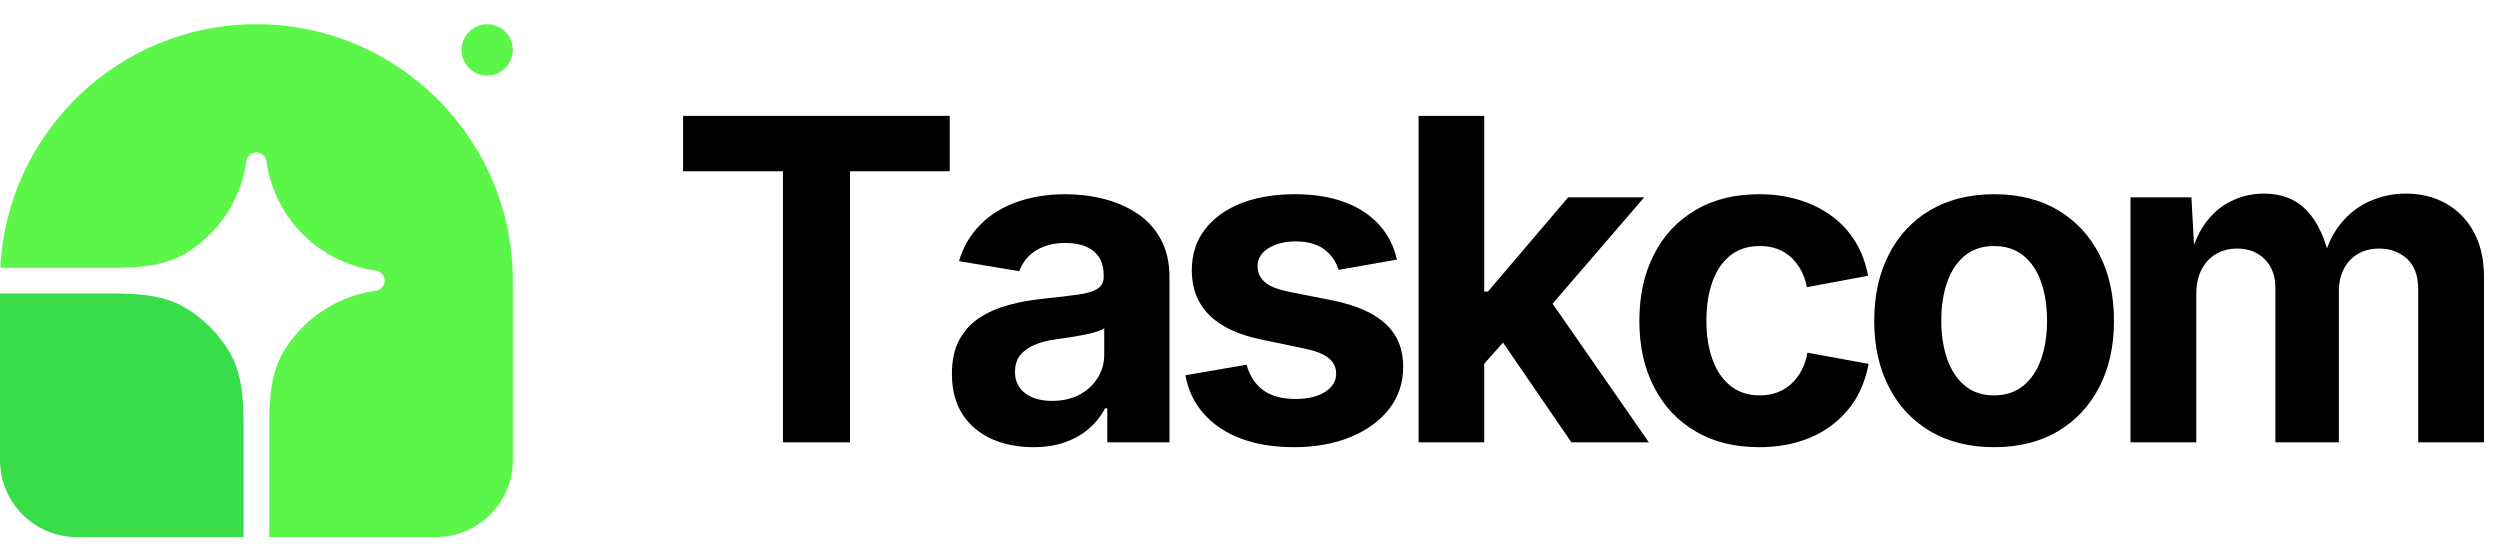 <svg data-logo="logo" xmlns="http://www.w3.org/2000/svg" viewBox="0 0 195 43">
        <g style="opacity: 1;" id="logogram" transform="translate(0, 1) rotate(0)"><path d="M20 0.89C31.046 0.89 40 9.844 40 20.89V34.89C40 38.204 37.314 40.89 34 40.89H21V32.116C21 30.114 21.122 28.04 22.172 26.336C23.663 23.917 26.151 22.187 29.076 21.709L29.459 21.647C29.783 21.536 30 21.232 30 20.89C30 20.548 29.783 20.244 29.459 20.133L29.076 20.071C24.836 19.378 21.512 16.054 20.819 11.813L20.757 11.431C20.646 11.107 20.342 10.89 20 10.89C19.658 10.89 19.354 11.107 19.243 11.431L19.181 11.813C18.703 14.739 16.973 17.227 14.554 18.718C12.85 19.768 10.776 19.89 8.774 19.89H0.025C0.546 9.309 9.29 0.89 20 0.89Z" fill="#5CF64A"></path><path d="M0 21.89H8.774C10.776 21.89 12.85 22.012 14.554 23.062C15.885 23.882 17.008 25.005 17.828 26.336C18.878 28.041 19 30.114 19 32.116V40.89H6C2.686 40.89 0 38.204 0 34.89V21.89Z" fill="#38DD49"></path><path d="M40 2.89C40 3.995 39.105 4.89 38 4.89C36.895 4.89 36 3.995 36 2.89C36 1.785 36.895 0.89 38 0.89C39.105 0.89 40 1.785 40 2.89Z" fill="#5CF64A"></path></g>
        <g style="opacity: 1;" id="logotype" transform="translate(46, 8.5)"><path fill="06070E" d="M15.07 4.86L7.28 4.86L7.28 0.54L28.08 0.54L28.08 4.86L20.30 4.86L20.30 26L15.07 26L15.07 4.86ZM34.61 26.38L34.61 26.38Q32.79 26.38 31.35 25.74Q29.91 25.09 29.08 23.82Q28.25 22.55 28.25 20.65L28.25 20.65Q28.25 19.06 28.84 17.98Q29.43 16.91 30.44 16.26Q31.46 15.61 32.75 15.27Q34.04 14.93 35.46 14.79L35.46 14.79Q37.12 14.62 38.14 14.47Q39.15 14.33 39.62 14.01Q40.09 13.70 40.09 13.08L40.09 13.08L40.09 12.99Q40.09 12.17 39.75 11.61Q39.41 11.05 38.74 10.75Q38.08 10.45 37.10 10.45L37.10 10.45Q36.11 10.45 35.38 10.75Q34.64 11.05 34.18 11.54Q33.72 12.04 33.50 12.65L33.50 12.65L28.80 11.87Q29.29 10.21 30.44 9.05Q31.58 7.88 33.28 7.27Q34.98 6.65 37.10 6.65L37.10 6.65Q38.66 6.65 40.11 7.02Q41.56 7.39 42.72 8.16Q43.87 8.93 44.54 10.16Q45.22 11.39 45.22 13.13L45.22 13.13L45.22 26L40.37 26L40.37 23.35L40.19 23.35Q39.73 24.24 38.96 24.91Q38.20 25.59 37.11 25.98Q36.02 26.38 34.61 26.38ZM36.06 22.77L36.06 22.77Q37.27 22.77 38.19 22.29Q39.10 21.81 39.61 20.99Q40.13 20.17 40.13 19.16L40.13 19.16L40.13 17.10Q39.90 17.27 39.44 17.40Q38.98 17.54 38.42 17.64Q37.85 17.75 37.31 17.83Q36.76 17.92 36.33 17.97L36.33 17.97Q35.39 18.10 34.67 18.41Q33.96 18.72 33.56 19.22Q33.17 19.73 33.17 20.51L33.17 20.51Q33.17 21.25 33.55 21.75Q33.92 22.26 34.56 22.51Q35.20 22.77 36.06 22.77ZM54.91 26.38L54.91 26.38Q52.60 26.38 50.82 25.72Q49.05 25.06 47.92 23.80Q46.79 22.55 46.46 20.77L46.46 20.77L51.23 19.95Q51.61 21.28 52.55 21.95Q53.49 22.62 55.06 22.62L55.06 22.62Q56.51 22.62 57.37 22.06Q58.22 21.51 58.22 20.65L58.22 20.65Q58.22 19.90 57.62 19.42Q57.01 18.94 55.76 18.69L55.76 18.69L52.46 18.00Q49.69 17.44 48.33 16.08Q46.96 14.72 46.96 12.58L46.96 12.58Q46.96 10.74 47.97 9.41Q48.98 8.09 50.77 7.37Q52.57 6.65 54.99 6.65L54.99 6.65Q57.25 6.65 58.91 7.28Q60.56 7.90 61.59 9.05Q62.61 10.19 62.96 11.75L62.96 11.75L58.41 12.55Q58.12 11.58 57.29 10.95Q56.46 10.33 55.06 10.33L55.06 10.33Q53.80 10.33 52.94 10.86Q52.09 11.39 52.09 12.26L52.09 12.26Q52.09 12.99 52.64 13.49Q53.20 13.99 54.55 14.26L54.55 14.26L57.98 14.94Q60.75 15.51 62.10 16.78Q63.45 18.05 63.45 20.10L63.45 20.10Q63.45 21.98 62.36 23.39Q61.26 24.80 59.34 25.59Q57.42 26.38 54.91 26.38ZM72.78 16.48L69.29 20.41L69.29 14.24L70.06 14.24L76.32 6.89L82.25 6.89L73.99 16.48L72.78 16.48ZM69.77 26L64.65 26L64.65 0.54L69.77 0.54L69.77 26ZM82.61 26L76.57 26L70.83 17.63L74.27 13.99L82.61 26ZM91.22 26.38L91.22 26.38Q88.33 26.38 86.24 25.14Q84.14 23.90 83.01 21.68Q81.87 19.47 81.87 16.53L81.87 16.53Q81.87 13.56 83.01 11.35Q84.14 9.13 86.24 7.89Q88.33 6.65 91.22 6.65L91.22 6.65Q92.91 6.65 94.35 7.10Q95.78 7.54 96.89 8.36Q98.00 9.18 98.72 10.36Q99.44 11.54 99.71 13.01L99.71 13.01L94.94 13.90Q94.79 13.15 94.47 12.56Q94.14 11.97 93.68 11.55Q93.22 11.13 92.61 10.91Q92.00 10.69 91.27 10.69L91.27 10.69Q89.90 10.69 88.97 11.42Q88.04 12.16 87.57 13.47Q87.10 14.79 87.10 16.52L87.10 16.52Q87.10 18.22 87.57 19.53Q88.04 20.84 88.97 21.59Q89.90 22.34 91.27 22.34L91.27 22.34Q92.00 22.34 92.62 22.11Q93.24 21.88 93.71 21.45Q94.19 21.01 94.52 20.39Q94.84 19.78 94.98 19.01L94.98 19.01L99.75 19.88Q99.47 21.40 98.76 22.59Q98.04 23.78 96.93 24.63Q95.82 25.49 94.37 25.93Q92.93 26.38 91.22 26.38ZM109.54 26.38L109.54 26.38Q106.67 26.38 104.56 25.14Q102.46 23.90 101.33 21.68Q100.19 19.47 100.19 16.53L100.19 16.53Q100.19 13.56 101.33 11.35Q102.46 9.13 104.56 7.89Q106.67 6.65 109.54 6.65L109.54 6.65Q112.43 6.65 114.52 7.89Q116.61 9.13 117.75 11.35Q118.89 13.56 118.89 16.53L118.89 16.53Q118.89 19.47 117.75 21.68Q116.61 23.90 114.52 25.14Q112.43 26.38 109.54 26.38ZM109.54 22.34L109.54 22.34Q110.90 22.34 111.83 21.58Q112.75 20.82 113.21 19.50Q113.67 18.17 113.67 16.52L113.67 16.52Q113.67 14.82 113.21 13.51Q112.75 12.19 111.83 11.44Q110.90 10.69 109.54 10.69L109.54 10.69Q108.17 10.69 107.26 11.44Q106.34 12.19 105.88 13.51Q105.42 14.82 105.42 16.52L105.42 16.52Q105.42 18.17 105.88 19.50Q106.34 20.82 107.26 21.58Q108.17 22.34 109.54 22.34ZM125.31 26L120.18 26L120.18 6.89L124.93 6.89L125.19 11.64L124.81 11.64Q125.26 9.88 126.12 8.77Q126.98 7.66 128.15 7.13Q129.31 6.60 130.59 6.60L130.59 6.60Q132.66 6.60 133.92 7.91Q135.19 9.22 135.79 11.95L135.79 11.95L135.19 11.95Q135.61 10.12 136.58 8.94Q137.55 7.75 138.87 7.18Q140.19 6.60 141.65 6.60L141.65 6.60Q143.41 6.60 144.78 7.37Q146.16 8.14 146.95 9.59Q147.75 11.03 147.75 13.11L147.75 13.11L147.75 26L142.62 26L142.62 14.09Q142.62 12.46 141.74 11.68Q140.86 10.89 139.58 10.89L139.58 10.89Q138.62 10.89 137.91 11.31Q137.20 11.73 136.82 12.48Q136.43 13.23 136.43 14.24L136.43 14.24L136.43 26L131.48 26L131.48 13.95Q131.48 12.55 130.65 11.72Q129.82 10.89 128.50 10.89L128.50 10.89Q127.60 10.89 126.87 11.30Q126.15 11.71 125.73 12.51Q125.31 13.30 125.31 14.45L125.31 14.45L125.31 26Z"></path></g>
        
      </svg>